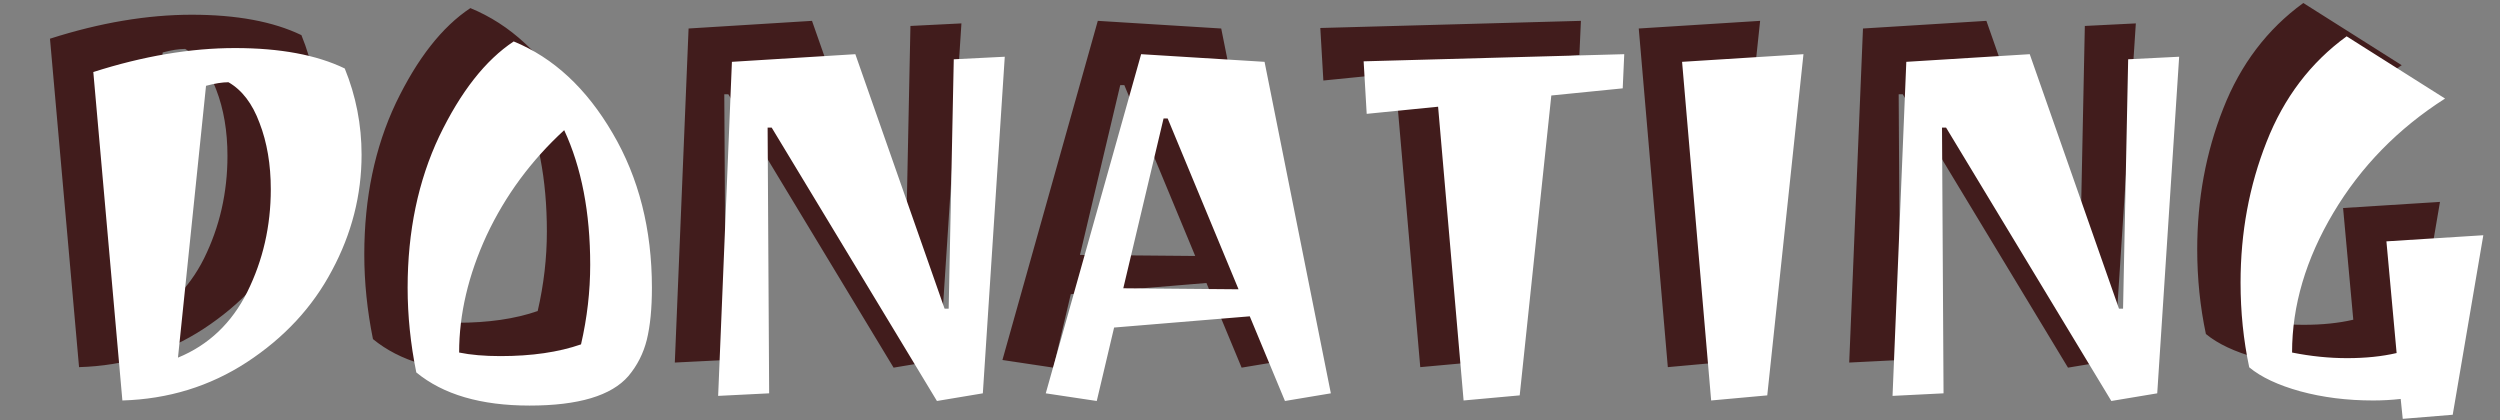 <svg width="750" height="126" viewBox="0 0 750 126" fill="none" xmlns="http://www.w3.org/2000/svg">
<rect x="0" y="0" width="750" height="126" fill="#808080" stroke="none"/>
<path d="M14.994 11.61C29.988 6.816 44.166 4.419 57.528 4.419C70.992 4.419 81.957 6.459 90.423 10.539C93.789 18.801 95.472 27.42 95.472 36.396C95.472 48.534 92.514 60.111 86.598 71.127C80.784 82.143 72.267 91.323 61.047 98.667C49.929 105.909 37.485 109.734 23.715 110.142L14.994 11.61ZM68.238 46.8C68.238 39.354 67.116 32.724 64.872 26.91C62.73 21.096 59.619 17.016 55.539 14.67C53.703 14.67 51.459 15.027 48.807 15.741L40.392 97.29C49.572 93.516 56.508 86.937 61.2 77.553C65.892 68.067 68.238 57.816 68.238 46.8ZM182.574 76.329C182.574 82.551 182.064 87.753 181.044 91.935C180.024 96.015 178.188 99.636 175.536 102.798C170.436 108.714 160.542 111.672 145.854 111.672C131.268 111.672 119.946 108.357 111.888 101.727C110.154 93.159 109.287 84.693 109.287 76.329C109.287 59.397 112.449 44.25 118.773 30.888C125.199 17.526 132.645 8.04 141.111 2.43C153.045 7.326 162.939 16.506 170.793 29.97C178.647 43.332 182.574 58.785 182.574 76.329ZM164.061 69.444C164.061 53.736 161.46 40.272 156.258 29.052C146.364 38.13 138.612 48.636 133.002 60.57C127.494 72.504 124.74 84.234 124.74 95.76C128.208 96.474 132.339 96.831 137.133 96.831C146.517 96.831 154.575 95.658 161.307 93.312C163.143 85.356 164.061 77.4 164.061 69.444ZM288.43 7.02L281.851 108L268.081 110.295L218.509 28.287H217.285L217.744 108L202.444 108.765L206.575 8.55L243.601 6.255L270.376 82.602H271.6L273.13 7.785L288.43 7.02ZM300.729 108L329.34 6.255L366.366 8.55L386.256 108L372.486 110.295L361.929 84.897L321.231 88.263L316.029 110.295L300.729 108ZM336.072 25.533L323.985 76.482L358.563 76.788L337.296 25.533H336.072ZM396.091 8.397L474.274 6.255L473.815 16.506L452.395 18.648L442.909 108.612L426.079 110.142L418.429 22.014L397.009 24.156L396.091 8.397ZM500.346 110.142L491.625 8.55L528.039 6.255L517.176 108.612L500.346 110.142ZM640.748 7.02L634.169 108L620.399 110.295L570.827 28.287H569.603L570.062 108L554.762 108.765L558.893 8.55L595.919 6.255L622.694 82.602H623.918L625.448 7.785L640.748 7.02ZM698.947 110.142C691.093 110.142 683.8 109.224 677.068 107.388C670.438 105.552 665.338 103.155 661.768 100.197C660.034 92.037 659.167 83.571 659.167 74.799C659.167 59.805 661.768 45.729 666.97 32.571C672.172 19.311 680.179 8.754 690.991 0.9L720.52 19.566C706.444 28.542 695.275 39.966 687.013 53.838C678.751 67.71 674.62 81.684 674.62 95.76C680.23 96.882 685.738 97.443 691.144 97.443C696.652 97.443 701.599 96.933 705.985 95.913L702.925 62.406L731.995 60.57L722.815 114.426L707.821 115.65L707.209 109.683C704.455 109.989 701.701 110.142 698.947 110.142Z" fill="#411C1C"/>
<path d="M27.994 21.61C42.988 16.816 57.166 14.419 70.528 14.419C83.992 14.419 94.957 16.459 103.423 20.539C106.789 28.801 108.472 37.42 108.472 46.396C108.472 58.534 105.514 70.111 99.598 81.127C93.784 92.143 85.267 101.323 74.047 108.667C62.929 115.909 50.485 119.734 36.715 120.142L27.994 21.61ZM81.238 56.8C81.238 49.354 80.116 42.724 77.872 36.91C75.73 31.096 72.619 27.016 68.539 24.67C66.703 24.67 64.459 25.027 61.807 25.741L53.392 107.29C62.572 103.516 69.508 96.937 74.2 87.553C78.892 78.067 81.238 67.816 81.238 56.8ZM195.574 86.329C195.574 92.551 195.064 97.753 194.044 101.935C193.024 106.015 191.188 109.636 188.536 112.798C183.436 118.714 173.542 121.672 158.854 121.672C144.268 121.672 132.946 118.357 124.888 111.727C123.154 103.159 122.287 94.693 122.287 86.329C122.287 69.397 125.449 54.25 131.773 40.888C138.199 27.526 145.645 18.04 154.111 12.43C166.045 17.326 175.939 26.506 183.793 39.97C191.647 53.332 195.574 68.785 195.574 86.329ZM177.061 79.444C177.061 63.736 174.46 50.272 169.258 39.052C159.364 48.13 151.612 58.636 146.002 70.57C140.494 82.504 137.74 94.234 137.74 105.76C141.208 106.474 145.339 106.831 150.133 106.831C159.517 106.831 167.575 105.658 174.307 103.312C176.143 95.356 177.061 87.4 177.061 79.444ZM301.43 17.02L294.851 118L281.081 120.295L231.509 38.287H230.285L230.744 118L215.444 118.765L219.575 18.55L256.601 16.255L283.376 92.602H284.6L286.13 17.785L301.43 17.02ZM313.729 118L342.34 16.255L379.366 18.55L399.256 118L385.486 120.295L374.929 94.897L334.231 98.263L329.029 120.295L313.729 118ZM349.072 35.533L336.985 86.482L371.563 86.788L350.296 35.533H349.072ZM409.091 18.397L487.274 16.255L486.815 26.506L465.395 28.648L455.909 118.612L439.079 120.142L431.429 32.014L410.009 34.156L409.091 18.397ZM513.346 120.142L504.625 18.55L541.039 16.255L530.176 118.612L513.346 120.142ZM653.748 17.02L647.169 118L633.399 120.295L583.827 38.287H582.603L583.062 118L567.762 118.765L571.893 18.55L608.919 16.255L635.694 92.602H636.918L638.448 17.785L653.748 17.02ZM711.947 120.142C704.093 120.142 696.8 119.224 690.068 117.388C683.438 115.552 678.338 113.155 674.768 110.197C673.034 102.037 672.167 93.571 672.167 84.799C672.167 69.805 674.768 55.729 679.97 42.571C685.172 29.311 693.179 18.754 703.991 10.9L733.52 29.566C719.444 38.542 708.275 49.966 700.013 63.838C691.751 77.71 687.62 91.684 687.62 105.76C693.23 106.882 698.738 107.443 704.144 107.443C709.652 107.443 714.599 106.933 718.985 105.913L715.925 72.406L744.995 70.57L735.815 124.426L720.821 125.65L720.209 119.683C717.455 119.989 714.701 120.142 711.947 120.142Z" fill="white"/>
</svg>
